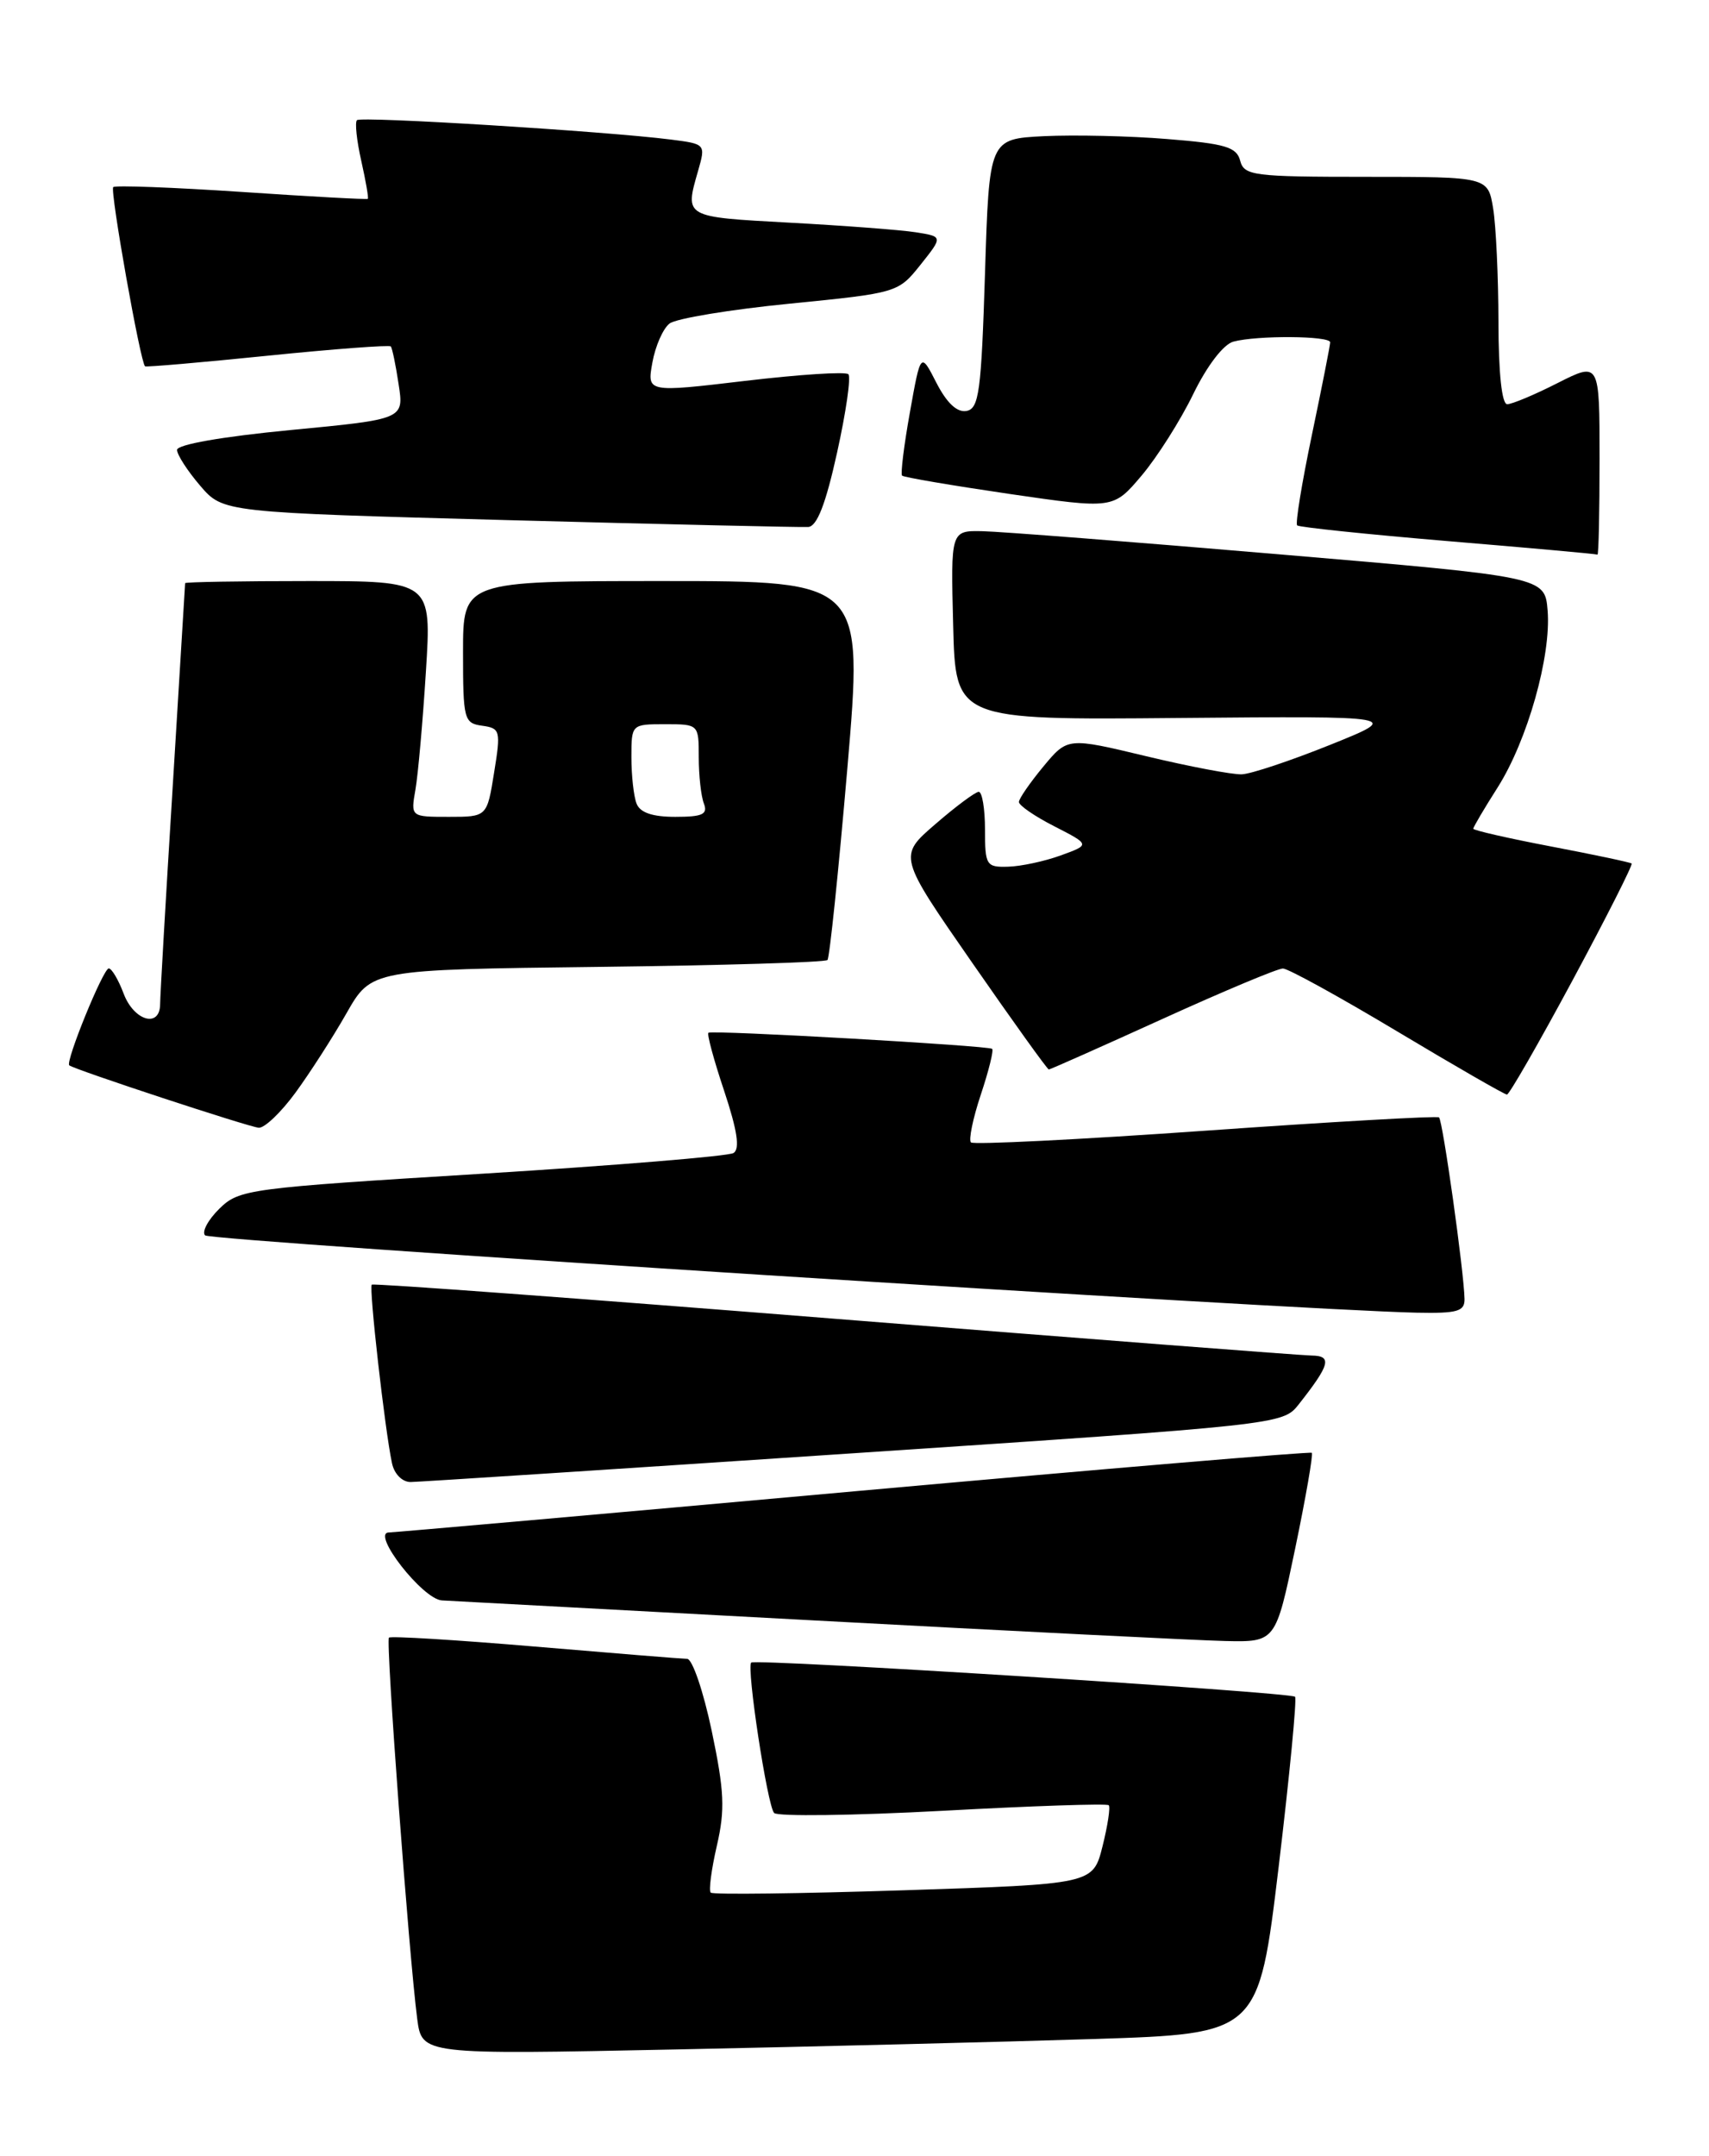 <?xml version="1.0" encoding="UTF-8" standalone="no"?>
<!DOCTYPE svg PUBLIC "-//W3C//DTD SVG 1.1//EN" "http://www.w3.org/Graphics/SVG/1.1/DTD/svg11.dtd" >
<svg xmlns="http://www.w3.org/2000/svg" xmlns:xlink="http://www.w3.org/1999/xlink" version="1.1" viewBox="0 0 203 256">
 <g >
 <path fill="currentColor"
d=" M 130.00 242.13 C 149.50 241.50 149.50 241.50 151.88 221.71 C 153.18 210.83 154.06 201.73 153.83 201.49 C 153.27 200.94 89.72 196.94 89.23 197.43 C 88.65 198.02 91.15 214.41 91.95 215.29 C 92.35 215.72 101.37 215.60 111.99 215.03 C 122.62 214.45 131.49 214.15 131.70 214.37 C 131.91 214.58 131.58 216.78 130.96 219.25 C 129.83 223.74 129.83 223.74 107.35 224.47 C 94.98 224.87 84.67 225.00 84.42 224.75 C 84.17 224.50 84.50 222.00 85.15 219.18 C 86.14 214.89 86.04 212.70 84.54 205.54 C 83.55 200.84 82.24 196.99 81.62 196.99 C 81.01 196.98 72.87 196.32 63.54 195.53 C 54.21 194.74 46.41 194.26 46.20 194.47 C 45.80 194.87 48.58 232.26 49.56 239.75 C 50.12 243.99 50.12 243.99 80.31 243.37 C 96.91 243.03 119.28 242.47 130.00 242.13 Z  M 153.84 183.91 C 155.11 177.81 156.00 172.68 155.82 172.52 C 155.65 172.36 131.20 174.42 101.50 177.09 C 71.80 179.77 46.91 181.96 46.19 181.98 C 44.03 182.01 50.23 189.94 52.50 190.05 C 53.60 190.11 73.62 191.18 97.00 192.44 C 120.38 193.70 142.21 194.79 145.52 194.87 C 151.53 195.00 151.53 195.00 153.84 183.91 Z  M 101.43 172.57 C 151.72 169.22 152.38 169.15 154.21 166.84 C 157.99 162.05 158.28 161.00 155.79 160.97 C 154.53 160.95 128.98 158.98 99.00 156.59 C 69.02 154.20 44.35 152.38 44.16 152.55 C 43.80 152.87 45.72 169.83 46.56 173.75 C 46.83 175.04 47.78 175.99 48.77 175.99 C 49.72 175.98 73.42 174.44 101.43 172.57 Z  M 173.96 154.25 C 173.90 151.03 171.37 133.03 170.93 132.69 C 170.69 132.50 158.21 133.21 143.18 134.27 C 128.15 135.33 115.62 135.95 115.33 135.66 C 115.04 135.37 115.56 132.82 116.50 130.00 C 117.44 127.18 118.05 124.73 117.85 124.55 C 117.42 124.17 84.64 122.30 84.15 122.64 C 83.95 122.77 84.79 125.88 86.02 129.55 C 87.58 134.24 87.91 136.44 87.13 136.92 C 86.52 137.30 73.08 138.40 57.26 139.38 C 29.41 141.09 28.42 141.22 26.05 143.54 C 24.71 144.86 23.95 146.28 24.36 146.70 C 25.03 147.37 153.43 155.56 168.25 155.88 C 173.12 155.98 173.99 155.73 173.96 154.25 Z  M 35.10 129.75 C 36.81 127.41 39.54 123.17 41.16 120.32 C 44.11 115.14 44.11 115.14 70.97 114.82 C 85.75 114.64 98.04 114.28 98.29 114.00 C 98.54 113.72 99.60 103.49 100.65 91.25 C 102.55 69.00 102.55 69.00 78.77 69.00 C 55.00 69.00 55.00 69.00 55.00 77.43 C 55.00 85.44 55.11 85.88 57.27 86.18 C 59.43 86.48 59.50 86.76 58.69 91.75 C 57.85 97.00 57.85 97.00 53.31 97.00 C 48.78 97.00 48.78 97.00 49.35 93.75 C 49.66 91.96 50.22 85.66 50.59 79.75 C 51.27 69.00 51.27 69.00 36.64 69.00 C 28.59 69.00 22.00 69.11 21.99 69.25 C 21.98 69.39 21.32 80.30 20.51 93.50 C 19.69 106.70 19.02 118.29 19.02 119.25 C 18.99 122.12 15.91 121.23 14.69 118.00 C 14.07 116.35 13.27 115.00 12.92 115.00 C 12.26 115.00 7.73 126.11 8.23 126.51 C 8.86 127.02 29.61 133.85 30.74 133.92 C 31.43 133.96 33.39 132.09 35.10 129.75 Z  M 186.81 116.38 C 190.83 108.90 193.98 102.67 193.81 102.54 C 193.64 102.40 189.34 101.49 184.25 100.52 C 179.16 99.55 175.00 98.60 175.00 98.41 C 175.00 98.22 176.30 96.01 177.90 93.50 C 181.44 87.91 184.27 77.89 183.83 72.50 C 183.50 68.50 183.50 68.50 152.00 65.83 C 134.68 64.36 118.80 63.12 116.72 63.08 C 112.93 63.00 112.93 63.00 113.22 74.25 C 113.50 85.50 113.50 85.50 140.00 85.26 C 166.50 85.03 166.50 85.03 158.00 88.45 C 153.32 90.33 148.60 91.91 147.50 91.95 C 146.40 92.00 141.29 91.03 136.15 89.80 C 126.81 87.56 126.81 87.56 123.93 91.03 C 122.35 92.94 121.04 94.83 121.03 95.23 C 121.01 95.63 122.91 96.94 125.25 98.13 C 129.50 100.31 129.50 100.31 126.00 101.58 C 124.08 102.28 121.26 102.88 119.75 102.92 C 117.15 103.00 117.00 102.76 117.00 98.50 C 117.00 96.03 116.66 94.01 116.25 94.03 C 115.84 94.05 113.52 95.77 111.10 97.87 C 106.69 101.67 106.69 101.67 115.49 114.34 C 120.32 121.30 124.41 127.00 124.58 127.00 C 124.75 127.00 130.82 124.30 138.08 121.00 C 145.34 117.70 151.78 115.00 152.39 115.01 C 153.00 115.01 159.12 118.38 166.00 122.50 C 172.88 126.62 178.72 129.98 179.00 129.98 C 179.28 129.97 182.79 123.85 186.81 116.38 Z  M 190.00 54.48 C 190.00 42.97 190.00 42.97 185.03 45.48 C 182.30 46.87 179.60 48.00 179.03 48.00 C 178.39 48.00 178.00 44.29 177.99 38.25 C 177.98 32.89 177.70 26.81 177.36 24.75 C 176.74 21.00 176.74 21.00 162.28 21.00 C 148.86 21.00 147.78 20.86 147.31 19.08 C 146.89 17.46 145.54 17.06 138.65 16.51 C 134.17 16.14 127.58 16.00 124.00 16.17 C 117.50 16.50 117.50 16.50 117.00 32.49 C 116.56 46.48 116.29 48.52 114.81 48.80 C 113.69 49.01 112.47 47.87 111.23 45.46 C 109.36 41.80 109.36 41.80 108.08 48.97 C 107.37 52.91 106.96 56.29 107.15 56.48 C 107.35 56.68 113.07 57.65 119.87 58.65 C 132.24 60.45 132.24 60.45 135.60 56.48 C 137.45 54.29 140.21 49.94 141.73 46.81 C 143.37 43.44 145.32 40.89 146.50 40.57 C 149.32 39.81 158.00 39.87 158.00 40.65 C 158.00 41.01 157.02 45.96 155.83 51.65 C 154.64 57.34 153.85 62.17 154.08 62.39 C 154.31 62.61 162.38 63.45 172.00 64.26 C 181.62 65.06 189.61 65.78 189.75 65.86 C 189.89 65.94 190.00 60.82 190.00 54.48 Z  M 99.43 53.75 C 100.49 48.96 101.10 44.76 100.77 44.44 C 100.44 44.11 94.93 44.47 88.51 45.23 C 76.85 46.61 76.85 46.61 77.49 43.06 C 77.84 41.10 78.76 39.01 79.53 38.42 C 80.30 37.82 86.72 36.76 93.80 36.06 C 106.60 34.79 106.69 34.76 109.34 31.44 C 112.01 28.09 112.01 28.09 108.76 27.58 C 106.97 27.30 100.21 26.79 93.75 26.44 C 81.22 25.76 81.33 25.82 82.92 20.29 C 83.83 17.11 83.82 17.10 79.67 16.57 C 71.95 15.59 42.87 13.79 42.40 14.27 C 42.14 14.53 42.37 16.70 42.91 19.09 C 43.45 21.49 43.80 23.52 43.69 23.61 C 43.59 23.71 36.83 23.34 28.68 22.79 C 20.53 22.25 13.68 21.99 13.45 22.22 C 13.04 22.62 16.68 43.08 17.23 43.50 C 17.38 43.61 23.94 43.04 31.81 42.24 C 39.68 41.44 46.25 40.95 46.42 41.14 C 46.59 41.34 47.01 43.36 47.35 45.64 C 47.99 49.78 47.99 49.78 34.49 51.07 C 26.38 51.85 21.01 52.79 21.03 53.43 C 21.04 54.02 22.28 55.93 23.78 57.68 C 26.50 60.85 26.50 60.85 60.50 61.77 C 79.20 62.27 95.17 62.63 96.00 62.58 C 97.05 62.51 98.08 59.86 99.43 53.75 Z  M 75.61 95.42 C 75.27 94.55 75.00 92.07 75.00 89.92 C 75.00 86.01 75.01 86.00 79.00 86.00 C 82.99 86.00 83.00 86.01 83.00 89.92 C 83.00 92.07 83.27 94.55 83.61 95.42 C 84.10 96.70 83.45 97.00 80.21 97.00 C 77.49 97.00 76.02 96.50 75.61 95.42 Z "/>
</g>
</svg>